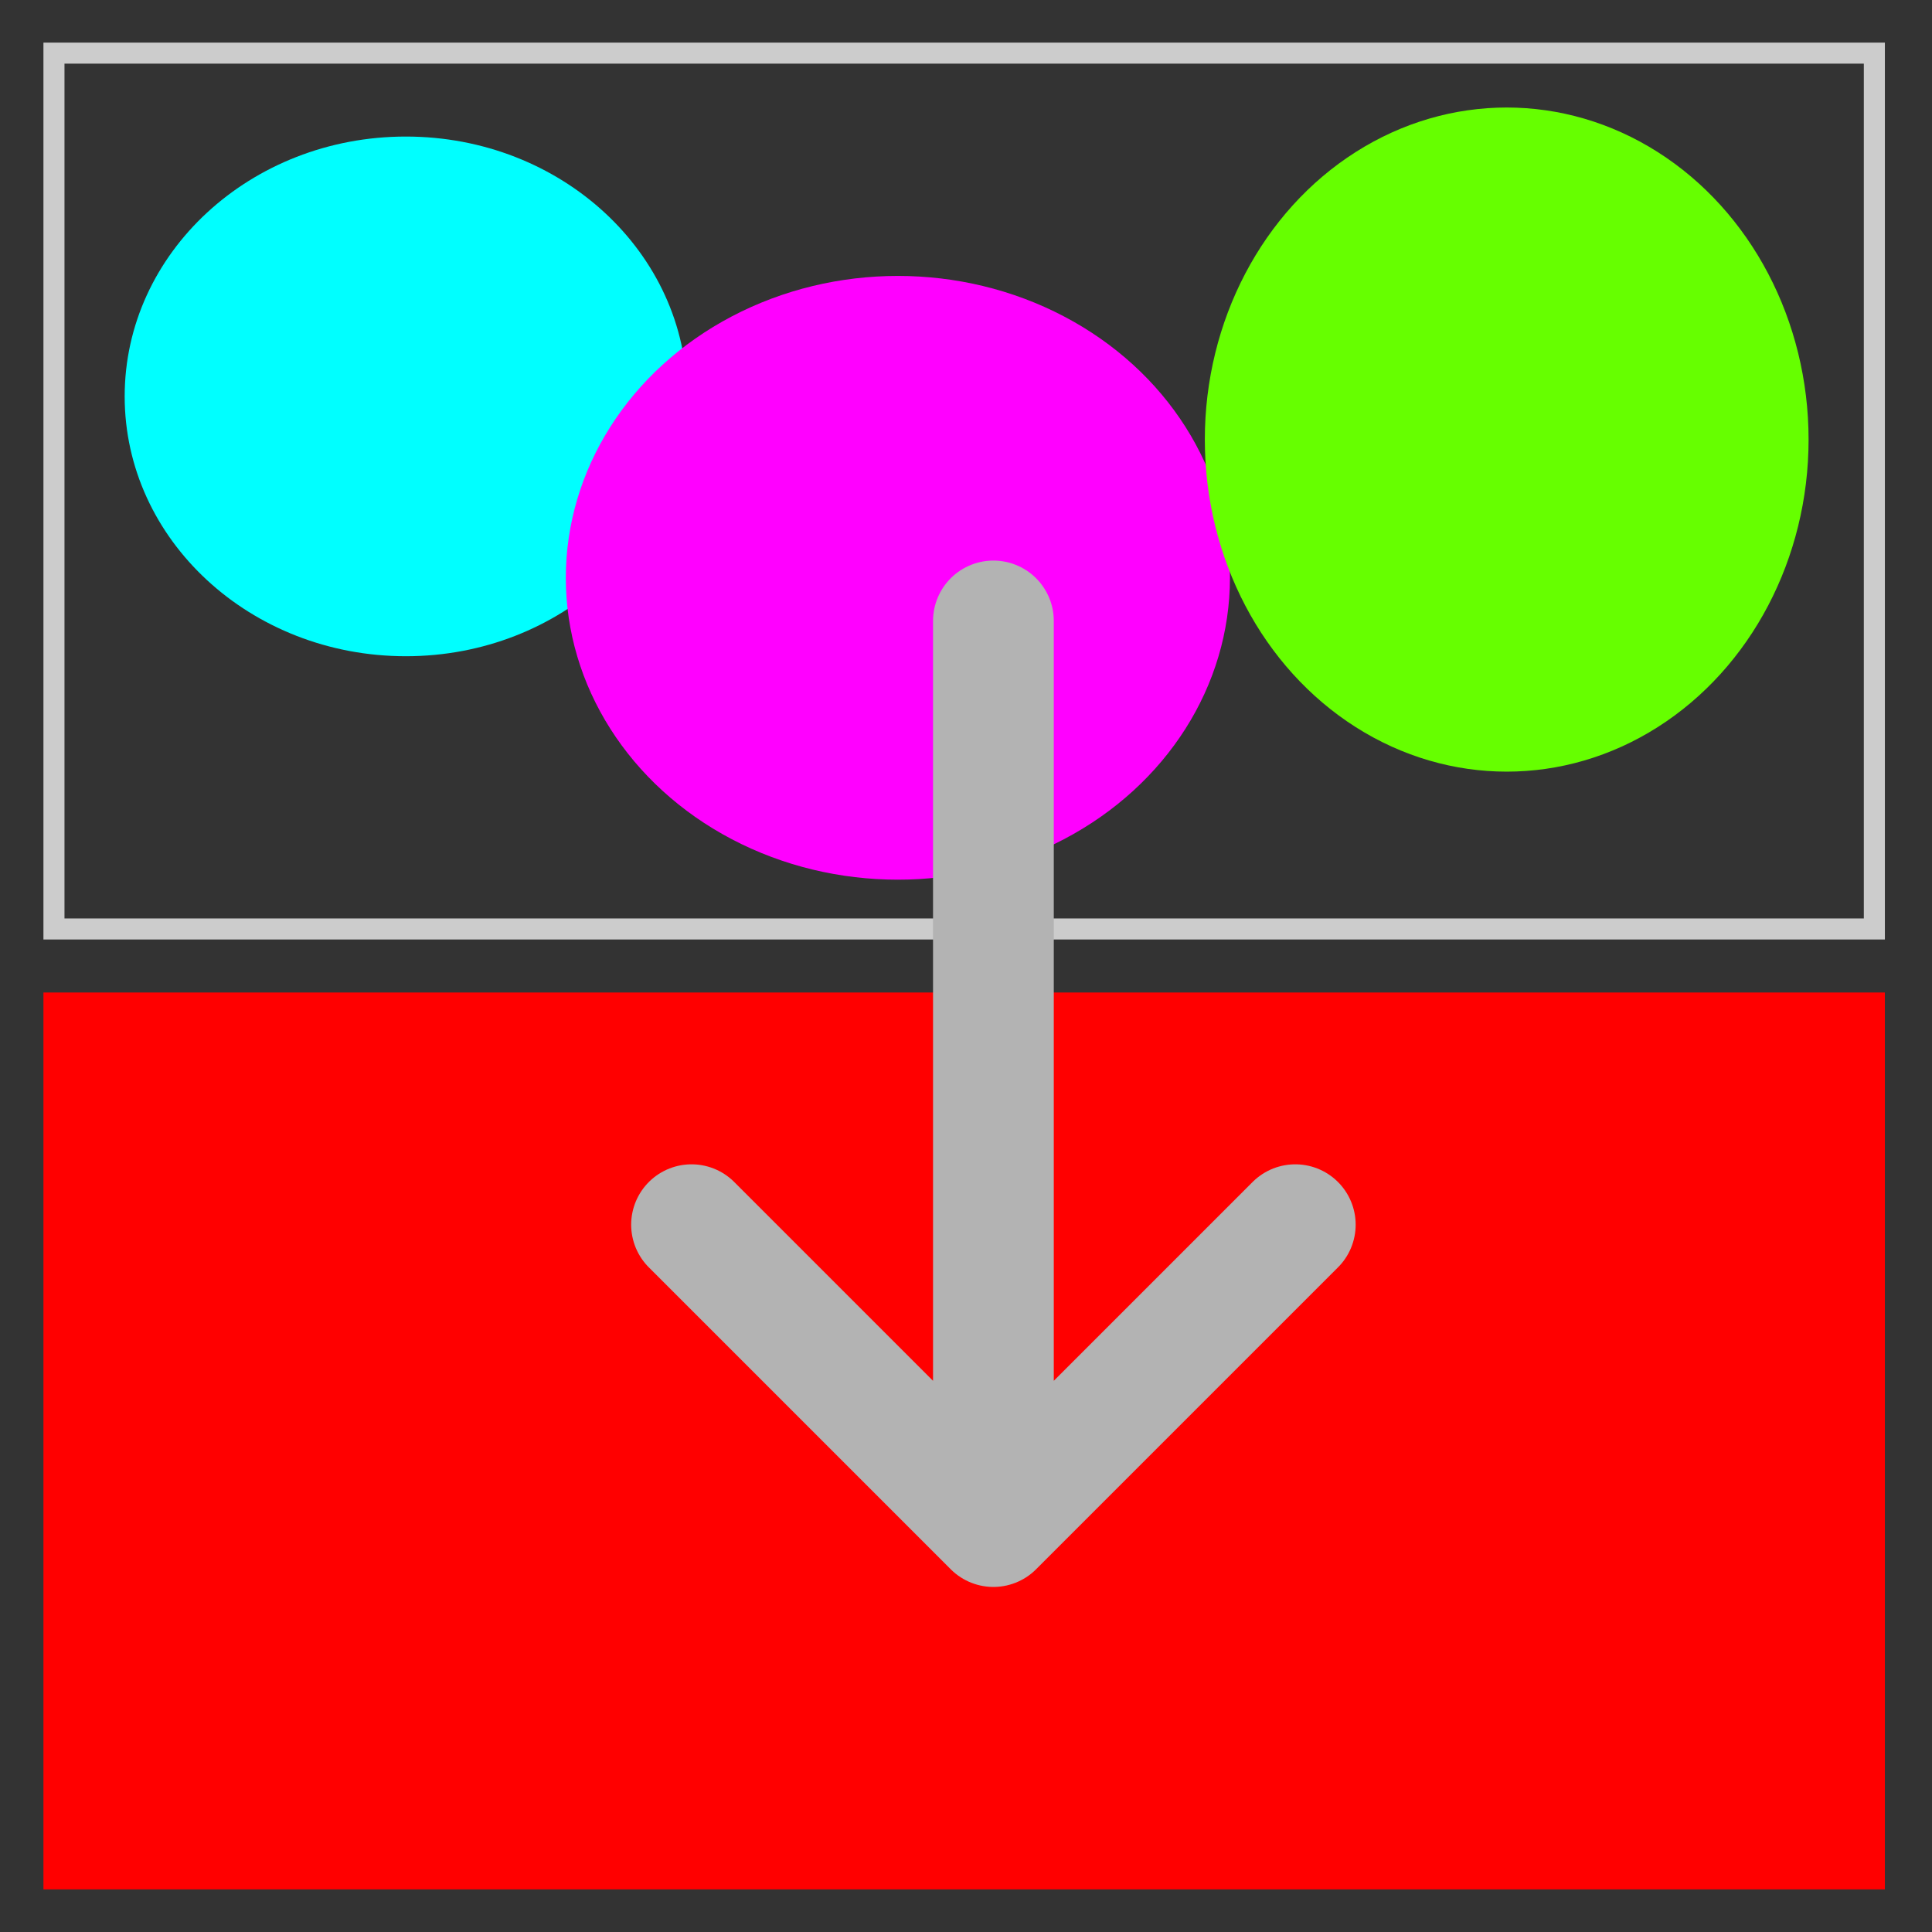 <?xml version="1.0" encoding="UTF-8" standalone="no"?>
<!-- Created with Inkscape (http://www.inkscape.org/) -->

<svg
   xmlns:dc="http://purl.org/dc/elements/1.1/"
   xmlns:cc="http://creativecommons.org/ns#"
   xmlns:rdf="http://www.w3.org/1999/02/22-rdf-syntax-ns#"
   xmlns:svg="http://www.w3.org/2000/svg"
   xmlns="http://www.w3.org/2000/svg"
   xmlns:xlink="http://www.w3.org/1999/xlink"
   xmlns:sodipodi="http://sodipodi.sourceforge.net/DTD/sodipodi-0.dtd"
   xmlns:inkscape="http://www.inkscape.org/namespaces/inkscape"
   height="128"
   id="svg3669"
   inkscape:export-filename="/home/david/sandbox/split/dolphin file views/32x32/fileview-icon.png"
   inkscape:export-xdpi="22.5"
   inkscape:export-ydpi="22.5"
   inkscape:output_extension="org.inkscape.output.svg.inkscape"
   inkscape:version="0.91 r13725"
   sodipodi:docname="getRedChannel.svg"
   sodipodi:version="0.32"
   version="1.0"
   width="128">
  <rect width="100%" height="100%" fill="#333333" stroke="none"/>
  <defs
     id="defs3671">
    <inkscape:path-effect
       effect="powerstroke"
       id="path-effect5664"
       is_visible="true"
       offset_points="0,0.5"
       sort_points="true"
       interpolator_type="CubicBezierJohan"
       interpolator_beta="0.2"
       start_linecap_type="zerowidth"
       linejoin_type="round"
       miter_limit="4"
       end_linecap_type="zerowidth"
       cusp_linecap_type="round" />
    <linearGradient
       id="linearGradient3954">
      <stop
         id="stop3956"
         offset="0"
         style="stop-color:#b3b3b3;stop-opacity:1;" />
      <stop
         id="stop3962"
         offset="0.529"
         style="stop-color:#ffffff;stop-opacity:1;" />
      <stop
         id="stop3958"
         offset="1"
         style="stop-color:#c5c5c5;stop-opacity:1;" />
    </linearGradient>
    <linearGradient
       id="linearGradient6330">
      <stop
         id="stop6332"
         offset="0"
         style="stop-color:#0968ef;stop-opacity:1;" />
      <stop
         id="stop6334"
         offset="1"
         style="stop-color:#aecffc;stop-opacity:1;" />
    </linearGradient>
    <linearGradient
       id="linearGradient4711">
      <stop
         id="stop4713"
         offset="0"
         style="stop-color:#ffffff;stop-opacity:1;" />
      <stop
         id="stop4715"
         offset="0.491"
         style="stop-color:#ffffff;stop-opacity:1;" />
      <stop
         id="stop4717"
         offset="1"
         style="stop-color:#dcdcdc;stop-opacity:1;" />
    </linearGradient>
    <linearGradient
       id="linearGradient7422">
      <stop
         id="stop7424"
         offset="0"
         style="stop-color:#cbcbcd;stop-opacity:1;" />
      <stop
         id="stop7426"
         offset="0.5"
         style="stop-color:#e0e0e2;stop-opacity:1;" />
      <stop
         id="stop7428"
         offset="1"
         style="stop-color:#f2f2f2;stop-opacity:1;" />
    </linearGradient>
    <linearGradient
       id="linearGradient7244">
      <stop
         id="stop7246"
         offset="0"
         style="stop-color:#6f6f6f;stop-opacity:1;" />
      <stop
         id="stop7248"
         offset="1"
         style="stop-color:#ffffff;stop-opacity:1;" />
    </linearGradient>
    <filter
       inkscape:label="Eroded Metal"
       inkscape:menu="Materials"
       inkscape:menu-tooltip="Eroded metal texture with ridges, grooves, holes and bumps"
       style="color-interpolation-filters:sRGB;"
       id="filter13880">
      <feGaussianBlur
         result="result0"
         in="SourceGraphic"
         stdDeviation="1"
         id="feGaussianBlur13882" />
      <feTurbulence
         type="turbulence"
         baseFrequency="0.057"
         seed="4"
         numOctaves="4"
         result="result1"
         id="feTurbulence13884" />
      <feDisplacementMap
         xChannelSelector="R"
         in2="result1"
         result="result91"
         id="feDisplacementMap13886" />
      <feComposite
         result="result2"
         operator="out"
         in="result0"
         in2="result91"
         id="feComposite13888" />
      <feComposite
         k1="0.1"
         k3="1.2"
         in2="result2"
         in="SourceAlpha"
         operator="arithmetic"
         result="result5"
         id="feComposite13890" />
      <feBlend
         result="fbSourceGraphic"
         mode="multiply"
         in2="result5"
         id="feBlend13892" />
      <feGaussianBlur
         stdDeviation="3"
         in="fbSourceGraphic"
         result="result0"
         id="feGaussianBlur13894" />
      <feSpecularLighting
         in="result0"
         result="result1"
         lighting-color="rgb(254,230,93)"
         surfaceScale="3"
         specularConstant="0.4"
         specularExponent="15"
         id="feSpecularLighting13896">
        <fePointLight
           x="-5000"
           y="-10000"
           z="20000"
           id="fePointLight13898" />
      </feSpecularLighting>
      <feComposite
         in2="fbSourceGraphic"
         in="result1"
         result="result2"
         operator="in"
         id="feComposite13900" />
      <feComposite
         k1="-1"
         in="fbSourceGraphic"
         result="result4"
         operator="arithmetic"
         k2="2.5"
         k3="3.5"
         in2="result2"
         id="feComposite13902" />
      <feBlend
         mode="multiply"
         in2="result4"
         id="feBlend13904" />
    </filter>
    <filter
       inkscape:label="Eroded Metal"
       inkscape:menu="Materials"
       inkscape:menu-tooltip="Eroded metal texture with ridges, grooves, holes and bumps"
       style="color-interpolation-filters:sRGB;"
       id="filter13906">
      <feGaussianBlur
         result="result0"
         in="SourceGraphic"
         stdDeviation="1"
         id="feGaussianBlur13908" />
      <feTurbulence
         type="turbulence"
         baseFrequency="0.057"
         seed="4"
         numOctaves="4"
         result="result1"
         id="feTurbulence13910" />
      <feDisplacementMap
         xChannelSelector="R"
         in2="result1"
         result="result91"
         id="feDisplacementMap13912" />
      <feComposite
         result="result2"
         operator="out"
         in="result0"
         in2="result91"
         id="feComposite13914" />
      <feComposite
         k1="0.1"
         k3="1.2"
         in2="result2"
         in="SourceAlpha"
         operator="arithmetic"
         result="result5"
         id="feComposite13916" />
      <feBlend
         result="fbSourceGraphic"
         mode="multiply"
         in2="result5"
         id="feBlend13918" />
      <feGaussianBlur
         stdDeviation="3"
         in="fbSourceGraphic"
         result="result0"
         id="feGaussianBlur13920" />
      <feSpecularLighting
         in="result0"
         result="result1"
         lighting-color="rgb(254,230,93)"
         surfaceScale="3"
         specularConstant="0.4"
         specularExponent="15"
         id="feSpecularLighting13922">
        <fePointLight
           x="-5000"
           y="-10000"
           z="20000"
           id="fePointLight13924" />
      </feSpecularLighting>
      <feComposite
         in2="fbSourceGraphic"
         in="result1"
         result="result2"
         operator="in"
         id="feComposite13926" />
      <feComposite
         k1="-1"
         in="fbSourceGraphic"
         result="result4"
         operator="arithmetic"
         k2="2.5"
         k3="3.5"
         in2="result2"
         id="feComposite13928" />
      <feBlend
         mode="multiply"
         in2="result4"
         id="feBlend13930" />
    </filter>
    <filter
       inkscape:label="Eroded Metal"
       inkscape:menu="Materials"
       inkscape:menu-tooltip="Eroded metal texture with ridges, grooves, holes and bumps"
       style="color-interpolation-filters:sRGB;"
       id="filter13932">
      <feGaussianBlur
         result="result0"
         in="SourceGraphic"
         stdDeviation="1"
         id="feGaussianBlur13934" />
      <feTurbulence
         type="turbulence"
         baseFrequency="0.057"
         seed="4"
         numOctaves="4"
         result="result1"
         id="feTurbulence13936" />
      <feDisplacementMap
         xChannelSelector="R"
         in2="result1"
         result="result91"
         id="feDisplacementMap13938" />
      <feComposite
         result="result2"
         operator="out"
         in="result0"
         in2="result91"
         id="feComposite13940" />
      <feComposite
         k1="0.1"
         k3="1.2"
         in2="result2"
         in="SourceAlpha"
         operator="arithmetic"
         result="result5"
         id="feComposite13942" />
      <feBlend
         result="fbSourceGraphic"
         mode="multiply"
         in2="result5"
         id="feBlend13944" />
      <feGaussianBlur
         stdDeviation="3"
         in="fbSourceGraphic"
         result="result0"
         id="feGaussianBlur13946" />
      <feSpecularLighting
         in="result0"
         result="result1"
         lighting-color="rgb(254,230,93)"
         surfaceScale="3"
         specularConstant="0.4"
         specularExponent="15"
         id="feSpecularLighting13948">
        <fePointLight
           x="-5000"
           y="-10000"
           z="20000"
           id="fePointLight13950" />
      </feSpecularLighting>
      <feComposite
         in2="fbSourceGraphic"
         in="result1"
         result="result2"
         operator="in"
         id="feComposite13952" />
      <feComposite
         k1="-1"
         in="fbSourceGraphic"
         result="result4"
         operator="arithmetic"
         k2="2.5"
         k3="3.5"
         in2="result2"
         id="feComposite13954" />
      <feBlend
         mode="multiply"
         in2="result4"
         id="feBlend13956" />
    </filter>
    <filter
       inkscape:label="Eroded Metal"
       inkscape:menu="Materials"
       inkscape:menu-tooltip="Eroded metal texture with ridges, grooves, holes and bumps"
       style="color-interpolation-filters:sRGB;"
       id="filter13958">
      <feGaussianBlur
         result="result0"
         in="SourceGraphic"
         stdDeviation="1"
         id="feGaussianBlur13960" />
      <feTurbulence
         type="turbulence"
         baseFrequency="0.057"
         seed="4"
         numOctaves="4"
         result="result1"
         id="feTurbulence13962" />
      <feDisplacementMap
         xChannelSelector="R"
         in2="result1"
         result="result91"
         id="feDisplacementMap13964" />
      <feComposite
         result="result2"
         operator="out"
         in="result0"
         in2="result91"
         id="feComposite13966" />
      <feComposite
         k1="0.1"
         k3="1.2"
         in2="result2"
         in="SourceAlpha"
         operator="arithmetic"
         result="result5"
         id="feComposite13968" />
      <feBlend
         result="fbSourceGraphic"
         mode="multiply"
         in2="result5"
         id="feBlend13970" />
      <feGaussianBlur
         stdDeviation="3"
         in="fbSourceGraphic"
         result="result0"
         id="feGaussianBlur13972" />
      <feSpecularLighting
         in="result0"
         result="result1"
         lighting-color="rgb(254,230,93)"
         surfaceScale="3"
         specularConstant="0.4"
         specularExponent="15"
         id="feSpecularLighting13974">
        <fePointLight
           x="-5000"
           y="-10000"
           z="20000"
           id="fePointLight13976" />
      </feSpecularLighting>
      <feComposite
         in2="fbSourceGraphic"
         in="result1"
         result="result2"
         operator="in"
         id="feComposite13978" />
      <feComposite
         k1="-1"
         in="fbSourceGraphic"
         result="result4"
         operator="arithmetic"
         k2="2.5"
         k3="3.5"
         in2="result2"
         id="feComposite13980" />
      <feBlend
         mode="multiply"
         in2="result4"
         id="feBlend13982" />
    </filter>
    <filter
       inkscape:label="Eroded Metal"
       inkscape:menu="Materials"
       inkscape:menu-tooltip="Eroded metal texture with ridges, grooves, holes and bumps"
       style="color-interpolation-filters:sRGB;"
       id="filter13984">
      <feGaussianBlur
         result="result0"
         in="SourceGraphic"
         stdDeviation="1"
         id="feGaussianBlur13986" />
      <feTurbulence
         type="turbulence"
         baseFrequency="0.057"
         seed="4"
         numOctaves="4"
         result="result1"
         id="feTurbulence13988" />
      <feDisplacementMap
         xChannelSelector="R"
         in2="result1"
         result="result91"
         id="feDisplacementMap13990" />
      <feComposite
         result="result2"
         operator="out"
         in="result0"
         in2="result91"
         id="feComposite13992" />
      <feComposite
         k1="0.1"
         k3="1.2"
         in2="result2"
         in="SourceAlpha"
         operator="arithmetic"
         result="result5"
         id="feComposite13994" />
      <feBlend
         result="fbSourceGraphic"
         mode="multiply"
         in2="result5"
         id="feBlend13996" />
      <feGaussianBlur
         stdDeviation="3"
         in="fbSourceGraphic"
         result="result0"
         id="feGaussianBlur13998" />
      <feSpecularLighting
         in="result0"
         result="result1"
         lighting-color="rgb(254,230,93)"
         surfaceScale="3"
         specularConstant="0.4"
         specularExponent="15"
         id="feSpecularLighting14000">
        <fePointLight
           x="-5000"
           y="-10000"
           z="20000"
           id="fePointLight14002" />
      </feSpecularLighting>
      <feComposite
         in2="fbSourceGraphic"
         in="result1"
         result="result2"
         operator="in"
         id="feComposite14004" />
      <feComposite
         k1="-1"
         in="fbSourceGraphic"
         result="result4"
         operator="arithmetic"
         k2="2.5"
         k3="3.5"
         in2="result2"
         id="feComposite14006" />
      <feBlend
         mode="multiply"
         in2="result4"
         id="feBlend14008" />
    </filter>
    <filter
       inkscape:label="Eroded Metal"
       inkscape:menu="Materials"
       inkscape:menu-tooltip="Eroded metal texture with ridges, grooves, holes and bumps"
       style="color-interpolation-filters:sRGB;"
       id="filter14010">
      <feGaussianBlur
         result="result0"
         in="SourceGraphic"
         stdDeviation="1"
         id="feGaussianBlur14012" />
      <feTurbulence
         type="turbulence"
         baseFrequency="0.057"
         seed="4"
         numOctaves="4"
         result="result1"
         id="feTurbulence14014" />
      <feDisplacementMap
         xChannelSelector="R"
         in2="result1"
         result="result91"
         id="feDisplacementMap14016" />
      <feComposite
         result="result2"
         operator="out"
         in="result0"
         in2="result91"
         id="feComposite14018" />
      <feComposite
         k1="0.1"
         k3="1.2"
         in2="result2"
         in="SourceAlpha"
         operator="arithmetic"
         result="result5"
         id="feComposite14020" />
      <feBlend
         result="fbSourceGraphic"
         mode="multiply"
         in2="result5"
         id="feBlend14022" />
      <feGaussianBlur
         stdDeviation="3"
         in="fbSourceGraphic"
         result="result0"
         id="feGaussianBlur14024" />
      <feSpecularLighting
         in="result0"
         result="result1"
         lighting-color="rgb(254,230,93)"
         surfaceScale="3"
         specularConstant="0.4"
         specularExponent="15"
         id="feSpecularLighting14026">
        <fePointLight
           x="-5000"
           y="-10000"
           z="20000"
           id="fePointLight14028" />
      </feSpecularLighting>
      <feComposite
         in2="fbSourceGraphic"
         in="result1"
         result="result2"
         operator="in"
         id="feComposite14030" />
      <feComposite
         k1="-1"
         in="fbSourceGraphic"
         result="result4"
         operator="arithmetic"
         k2="2.5"
         k3="3.5"
         in2="result2"
         id="feComposite14032" />
      <feBlend
         mode="multiply"
         in2="result4"
         id="feBlend14034" />
    </filter>
    <filter
       inkscape:label="Eroded Metal"
       inkscape:menu="Materials"
       inkscape:menu-tooltip="Eroded metal texture with ridges, grooves, holes and bumps"
       style="color-interpolation-filters:sRGB;"
       id="filter14036">
      <feGaussianBlur
         result="result0"
         in="SourceGraphic"
         stdDeviation="1"
         id="feGaussianBlur14038" />
      <feTurbulence
         type="turbulence"
         baseFrequency="0.057"
         seed="4"
         numOctaves="4"
         result="result1"
         id="feTurbulence14040" />
      <feDisplacementMap
         xChannelSelector="R"
         in2="result1"
         result="result91"
         id="feDisplacementMap14042" />
      <feComposite
         result="result2"
         operator="out"
         in="result0"
         in2="result91"
         id="feComposite14044" />
      <feComposite
         k1="0.1"
         k3="1.2"
         in2="result2"
         in="SourceAlpha"
         operator="arithmetic"
         result="result5"
         id="feComposite14046" />
      <feBlend
         result="fbSourceGraphic"
         mode="multiply"
         in2="result5"
         id="feBlend14048" />
      <feGaussianBlur
         stdDeviation="3"
         in="fbSourceGraphic"
         result="result0"
         id="feGaussianBlur14050" />
      <feSpecularLighting
         in="result0"
         result="result1"
         lighting-color="rgb(254,230,93)"
         surfaceScale="3"
         specularConstant="0.4"
         specularExponent="15"
         id="feSpecularLighting14052">
        <fePointLight
           x="-5000"
           y="-10000"
           z="20000"
           id="fePointLight14054" />
      </feSpecularLighting>
      <feComposite
         in2="fbSourceGraphic"
         in="result1"
         result="result2"
         operator="in"
         id="feComposite14056" />
      <feComposite
         k1="-1"
         in="fbSourceGraphic"
         result="result4"
         operator="arithmetic"
         k2="2.5"
         k3="3.5"
         in2="result2"
         id="feComposite14058" />
      <feBlend
         mode="multiply"
         in2="result4"
         id="feBlend14060" />
    </filter>
    <filter
       inkscape:label="Eroded Metal"
       inkscape:menu="Materials"
       inkscape:menu-tooltip="Eroded metal texture with ridges, grooves, holes and bumps"
       style="color-interpolation-filters:sRGB;"
       id="filter14062">
      <feGaussianBlur
         result="result0"
         in="SourceGraphic"
         stdDeviation="1"
         id="feGaussianBlur14064" />
      <feTurbulence
         type="turbulence"
         baseFrequency="0.057"
         seed="4"
         numOctaves="4"
         result="result1"
         id="feTurbulence14066" />
      <feDisplacementMap
         xChannelSelector="R"
         in2="result1"
         result="result91"
         id="feDisplacementMap14068" />
      <feComposite
         result="result2"
         operator="out"
         in="result0"
         in2="result91"
         id="feComposite14070" />
      <feComposite
         k1="0.1"
         k3="1.2"
         in2="result2"
         in="SourceAlpha"
         operator="arithmetic"
         result="result5"
         id="feComposite14072" />
      <feBlend
         result="fbSourceGraphic"
         mode="multiply"
         in2="result5"
         id="feBlend14074" />
      <feGaussianBlur
         stdDeviation="3"
         in="fbSourceGraphic"
         result="result0"
         id="feGaussianBlur14076" />
      <feSpecularLighting
         in="result0"
         result="result1"
         lighting-color="rgb(254,230,93)"
         surfaceScale="3"
         specularConstant="0.4"
         specularExponent="15"
         id="feSpecularLighting14078">
        <fePointLight
           x="-5000"
           y="-10000"
           z="20000"
           id="fePointLight14080" />
      </feSpecularLighting>
      <feComposite
         in2="fbSourceGraphic"
         in="result1"
         result="result2"
         operator="in"
         id="feComposite14082" />
      <feComposite
         k1="-1"
         in="fbSourceGraphic"
         result="result4"
         operator="arithmetic"
         k2="2.5"
         k3="3.5"
         in2="result2"
         id="feComposite14084" />
      <feBlend
         mode="multiply"
         in2="result4"
         id="feBlend14086" />
    </filter>
    <filter
       inkscape:label="Eroded Metal"
       inkscape:menu="Materials"
       inkscape:menu-tooltip="Eroded metal texture with ridges, grooves, holes and bumps"
       style="color-interpolation-filters:sRGB;"
       id="filter14088">
      <feGaussianBlur
         result="result0"
         in="SourceGraphic"
         stdDeviation="1"
         id="feGaussianBlur14090" />
      <feTurbulence
         type="turbulence"
         baseFrequency="0.057"
         seed="4"
         numOctaves="4"
         result="result1"
         id="feTurbulence14092" />
      <feDisplacementMap
         xChannelSelector="R"
         in2="result1"
         result="result91"
         id="feDisplacementMap14094" />
      <feComposite
         result="result2"
         operator="out"
         in="result0"
         in2="result91"
         id="feComposite14096" />
      <feComposite
         k1="0.1"
         k3="1.2"
         in2="result2"
         in="SourceAlpha"
         operator="arithmetic"
         result="result5"
         id="feComposite14098" />
      <feBlend
         result="fbSourceGraphic"
         mode="multiply"
         in2="result5"
         id="feBlend14100" />
      <feGaussianBlur
         stdDeviation="3"
         in="fbSourceGraphic"
         result="result0"
         id="feGaussianBlur14102" />
      <feSpecularLighting
         in="result0"
         result="result1"
         lighting-color="rgb(254,230,93)"
         surfaceScale="3"
         specularConstant="0.4"
         specularExponent="15"
         id="feSpecularLighting14104">
        <fePointLight
           x="-5000"
           y="-10000"
           z="20000"
           id="fePointLight14106" />
      </feSpecularLighting>
      <feComposite
         in2="fbSourceGraphic"
         in="result1"
         result="result2"
         operator="in"
         id="feComposite14108" />
      <feComposite
         k1="-1"
         in="fbSourceGraphic"
         result="result4"
         operator="arithmetic"
         k2="2.5"
         k3="3.5"
         in2="result2"
         id="feComposite14110" />
      <feBlend
         mode="multiply"
         in2="result4"
         id="feBlend14112" />
    </filter>
    <filter
       inkscape:label="Eroded Metal"
       inkscape:menu="Materials"
       inkscape:menu-tooltip="Eroded metal texture with ridges, grooves, holes and bumps"
       style="color-interpolation-filters:sRGB;"
       id="filter14114">
      <feGaussianBlur
         result="result0"
         in="SourceGraphic"
         stdDeviation="1"
         id="feGaussianBlur14116" />
      <feTurbulence
         type="turbulence"
         baseFrequency="0.057"
         seed="4"
         numOctaves="4"
         result="result1"
         id="feTurbulence14118" />
      <feDisplacementMap
         xChannelSelector="R"
         in2="result1"
         result="result91"
         id="feDisplacementMap14120" />
      <feComposite
         result="result2"
         operator="out"
         in="result0"
         in2="result91"
         id="feComposite14122" />
      <feComposite
         k1="0.1"
         k3="1.2"
         in2="result2"
         in="SourceAlpha"
         operator="arithmetic"
         result="result5"
         id="feComposite14124" />
      <feBlend
         result="fbSourceGraphic"
         mode="multiply"
         in2="result5"
         id="feBlend14126" />
      <feGaussianBlur
         stdDeviation="3"
         in="fbSourceGraphic"
         result="result0"
         id="feGaussianBlur14128" />
      <feSpecularLighting
         in="result0"
         result="result1"
         lighting-color="rgb(254,230,93)"
         surfaceScale="3"
         specularConstant="0.4"
         specularExponent="15"
         id="feSpecularLighting14130">
        <fePointLight
           x="-5000"
           y="-10000"
           z="20000"
           id="fePointLight14132" />
      </feSpecularLighting>
      <feComposite
         in2="fbSourceGraphic"
         in="result1"
         result="result2"
         operator="in"
         id="feComposite14134" />
      <feComposite
         k1="-1"
         in="fbSourceGraphic"
         result="result4"
         operator="arithmetic"
         k2="2.5"
         k3="3.5"
         in2="result2"
         id="feComposite14136" />
      <feBlend
         mode="multiply"
         in2="result4"
         id="feBlend14138" />
    </filter>
    <filter
       inkscape:label="Cracked Lava"
       inkscape:menu="Materials"
       inkscape:menu-tooltip="A volcanic texture, a little like leather"
       style="color-interpolation-filters:sRGB;"
       id="filter14240">
      <feGaussianBlur
         result="result0"
         in="SourceGraphic"
         stdDeviation="0.5"
         id="feGaussianBlur14242" />
      <feTurbulence
         baseFrequency="0.042"
         seed="488"
         numOctaves="7"
         result="result1"
         id="feTurbulence14244" />
      <feDisplacementMap
         result="result5"
         xChannelSelector="R"
         scale="0"
         in2="result1"
         in="result1"
         yChannelSelector="G"
         id="feDisplacementMap14246" />
      <feComposite
         result="result2"
         operator="in"
         in2="result5"
         in="result0"
         id="feComposite14248" />
      <feSpecularLighting
         lighting-color="rgb(255,230,136)"
         surfaceScale="2"
         result="result4"
         specularConstant="2"
         specularExponent="65"
         in="result2"
         id="feSpecularLighting14250">
        <feDistantLight
           elevation="62"
           azimuth="225"
           id="feDistantLight14252" />
      </feSpecularLighting>
      <feComposite
         k1="2.5"
         k3="1"
         k2="-0.5"
         in2="result2"
         in="result4"
         operator="arithmetic"
         result="result91"
         id="feComposite14254" />
      <feBlend
         result="fbSourceGraphic"
         mode="multiply"
         in2="result91"
         id="feBlend14256" />
      <feColorMatrix
         values="1 0 0 -1 0 1 0 1 -1 0 1 0 0 -1 0 -2 -0.5 0 5 -2"
         in="fbSourceGraphic"
         result="fbSourceGraphicAlpha"
         id="feColorMatrix14258" />
      <feGaussianBlur
         stdDeviation="8"
         in="fbSourceGraphicAlpha"
         result="result0"
         id="feGaussianBlur14260" />
      <feOffset
         dx="2"
         dy="2"
         in="result0"
         result="result3"
         id="feOffset14262" />
      <feSpecularLighting
         in="result0"
         result="result1"
         lighting-color="rgb(255,255,255)"
         surfaceScale="4"
         specularConstant="0.8"
         specularExponent="15"
         id="feSpecularLighting14264">
        <fePointLight
           x="-5000"
           y="-10000"
           z="20000"
           id="fePointLight14266" />
      </feSpecularLighting>
      <feComposite
         in2="fbSourceGraphicAlpha"
         in="result1"
         result="result2"
         operator="in"
         id="feComposite14268" />
      <feComposite
         in="fbSourceGraphic"
         result="result4"
         operator="arithmetic"
         k2="2"
         k3="2"
         in2="result2"
         id="feComposite14270" />
      <feBlend
         mode="darken"
         in2="result4"
         id="feBlend14272" />
    </filter>
    <linearGradient
       id="linearGradient2861"
       y2="22.6"
       gradientUnits="userSpaceOnUse"
       x2="15.373"
       gradientTransform="matrix(0.954,0,0,0.954,0.493,2.895)"
       y1="5.047"
       x1="15.373">
      <stop
         id="stop3535"
         style="stop-color:#93b9dd"
         offset="0" />
      <stop
         id="stop3545"
         style="stop-color:#6396cd"
         offset="1" />
    </linearGradient>
    <linearGradient
       id="linearGradient4873">
      <stop
         id="stop4875"
         style="stop-color:white"
         offset="0" />
      <stop
         id="stop4877"
         style="stop-color:white;stop-opacity:0"
         offset="1" />
    </linearGradient>
    <linearGradient
       inkscape:collect="always"
       xlink:href="#linearGradient2861"
       id="linearGradient5796"
       gradientUnits="userSpaceOnUse"
       gradientTransform="matrix(0.954,0,0,0.954,0.493,2.895)"
       x1="15.373"
       y1="5.047"
       x2="15.373"
       y2="22.6" />
    <linearGradient
       inkscape:collect="always"
       xlink:href="#linearGradient4873"
       id="linearGradient5798"
       gradientUnits="userSpaceOnUse"
       gradientTransform="matrix(0.954,0,0,0.954,0.493,2.895)"
       x1="35.233"
       y1="10.677"
       x2="10.512"
       y2="19.948" />
  </defs>
  <sodipodi:namedview
     bordercolor="#666666"
     borderopacity="1.0"
     grid_units="px"
     gridtolerance="10000"
     height="128px"
     id="namedview3673"
     inkscape:current-layer="layer1"
     inkscape:cx="20.179886"
     inkscape:cy="68.815189"
     inkscape:document-units="px"
     inkscape:grid-points="true"
     inkscape:guide-bbox="true"
     inkscape:pageopacity="0.0"
     inkscape:pageshadow="2"
     inkscape:window-height="1547"
     inkscape:window-width="2560"
     inkscape:window-x="-8"
     inkscape:window-y="-8"
     inkscape:zoom="5.6568542"
     pagecolor="#ffffff"
     showgrid="true"
     showguides="true"
     width="128px"
     inkscape:window-maximized="1">
    <inkscape:grid
       id="GridFromPre046Settings"
       type="xygrid"
       originx="0px"
       originy="0px"
       spacingx="4px"
       spacingy="4px"
       color="#3f3fff"
       empcolor="#3f3fff"
       opacity="0.15"
       empopacity="0.38"
       empspacing="0" />
  </sodipodi:namedview>
  <g
     id="layer1"
     inkscape:groupmode="layer"
     inkscape:label="Layer 1"
     transform="translate(-79.629,-236.876)">
    <rect
       style="fill:#ff0000;fill-opacity:1;fill-rule:nonzero;stroke:#ff0000;stroke-width:1.394;stroke-miterlimit:4;stroke-dasharray:none;stroke-opacity:1"
       id="rect5635"
       width="120.606"
       height="58.027"
       x="83.204"
       y="303.329" />
    <rect
       style="fill:none;fill-opacity:1;fill-rule:nonzero;stroke:#cccccc;stroke-width:1.394;stroke-miterlimit:4;stroke-dasharray:none;stroke-opacity:1"
       id="rect5635-5"
       width="120.606"
       height="58.027"
       x="83.204"
       y="240.396" />
    <ellipse
       style="fill:#00ffff;fill-opacity:1;fill-rule:nonzero;stroke:none;stroke-width:2;stroke-miterlimit:4;stroke-dasharray:none;stroke-opacity:1"
       id="path5654"
       cx="106.518"
       cy="263.138"
       rx="18.629"
       ry="17.215" />
    <ellipse
       style="fill:#ff00ff;fill-opacity:1;fill-rule:nonzero;stroke:none;stroke-width:2;stroke-miterlimit:4;stroke-dasharray:none;stroke-opacity:1"
       id="path5658"
       cx="139.116"
       cy="275.157"
       rx="22"
       ry="20" />
    <ellipse
       style="fill:#66ff00;fill-opacity:1;fill-rule:nonzero;stroke:none;stroke-width:2;stroke-miterlimit:4;stroke-dasharray:none;stroke-opacity:1"
       id="path5660"
       cx="179.452"
       cy="265.999"
       rx="20"
       ry="22" />
    <path
       style="fill:none;fill-rule:evenodd;stroke:#b3b3b3;stroke-width:8;stroke-linecap:round;stroke-linejoin:round;stroke-miterlimit:5.5;stroke-dasharray:none;stroke-opacity:1"
       d="M 145.445,278.015 C 145.445,338.015 145.445,338.015 145.445,338.015 L 125.445,318.015 145.445,338.015 165.445,318.015"
       id="path5672"
       inkscape:connector-curvature="0" />
  </g>
  <g
     id="layer2"
     inkscape:groupmode="layer"
     inkscape:label="Layer 2">
    <rect
       style="fill:#ffffff;fill-opacity:1;fill-rule:nonzero;stroke:#0000ff;stroke-width:2.735;stroke-miterlimit:4;stroke-dasharray:none;stroke-opacity:1"
       id="rect5090"
       width="117.889"
       height="44.679"
       x="84.062"
       y="310.199" />
    <g
       transform="matrix(-2.37,-0.004,0.004,-2.24,199.897,354.016)"
       id="g3669-0">
      <path
         inkscape:connector-curvature="0"
         id="path3372-5"
         style="fill:url(#linearGradient5796);stroke:#387ab8;stroke-linejoin:round"
         d="M 23.531,4.5 C 13.683,4.899 5.84,12.515 4.625,22.156 L 15.25,22.156 C 16.308,18.23 20.101,15.173 24.281,15.219 26.645,15.245 28.927,16.018 30.625,17.656 L 26.219,21.719 42.25,21.719 42.25,5.906 38.031,10.125 C 34.323,6.481 30.035,4.56 24.562,4.5 24.215,4.496 23.875,4.486 23.531,4.5 Z" />
      <path
         inkscape:connector-curvature="0"
         id="path3370-3"
         sodipodi:nodetypes="csccccccc"
         style="opacity:0.4;fill:none;stroke:url(#linearGradient5798);stroke-width:1.193"
         d="M 14.219,21.75 C 15.508,17.462 19.808,13.996 24.344,14.062 27.017,14.102 30.299,15.254 32.313,17.531 L 29.094,20.594 41.156,20.625 41.156,8.563 38,11.781 C 34.458,7.831 29.947,5.806 24.406,5.75 14.797,5.654 7.234,12.565 5.844,21.75" />
    </g>
  </g>
</svg>
